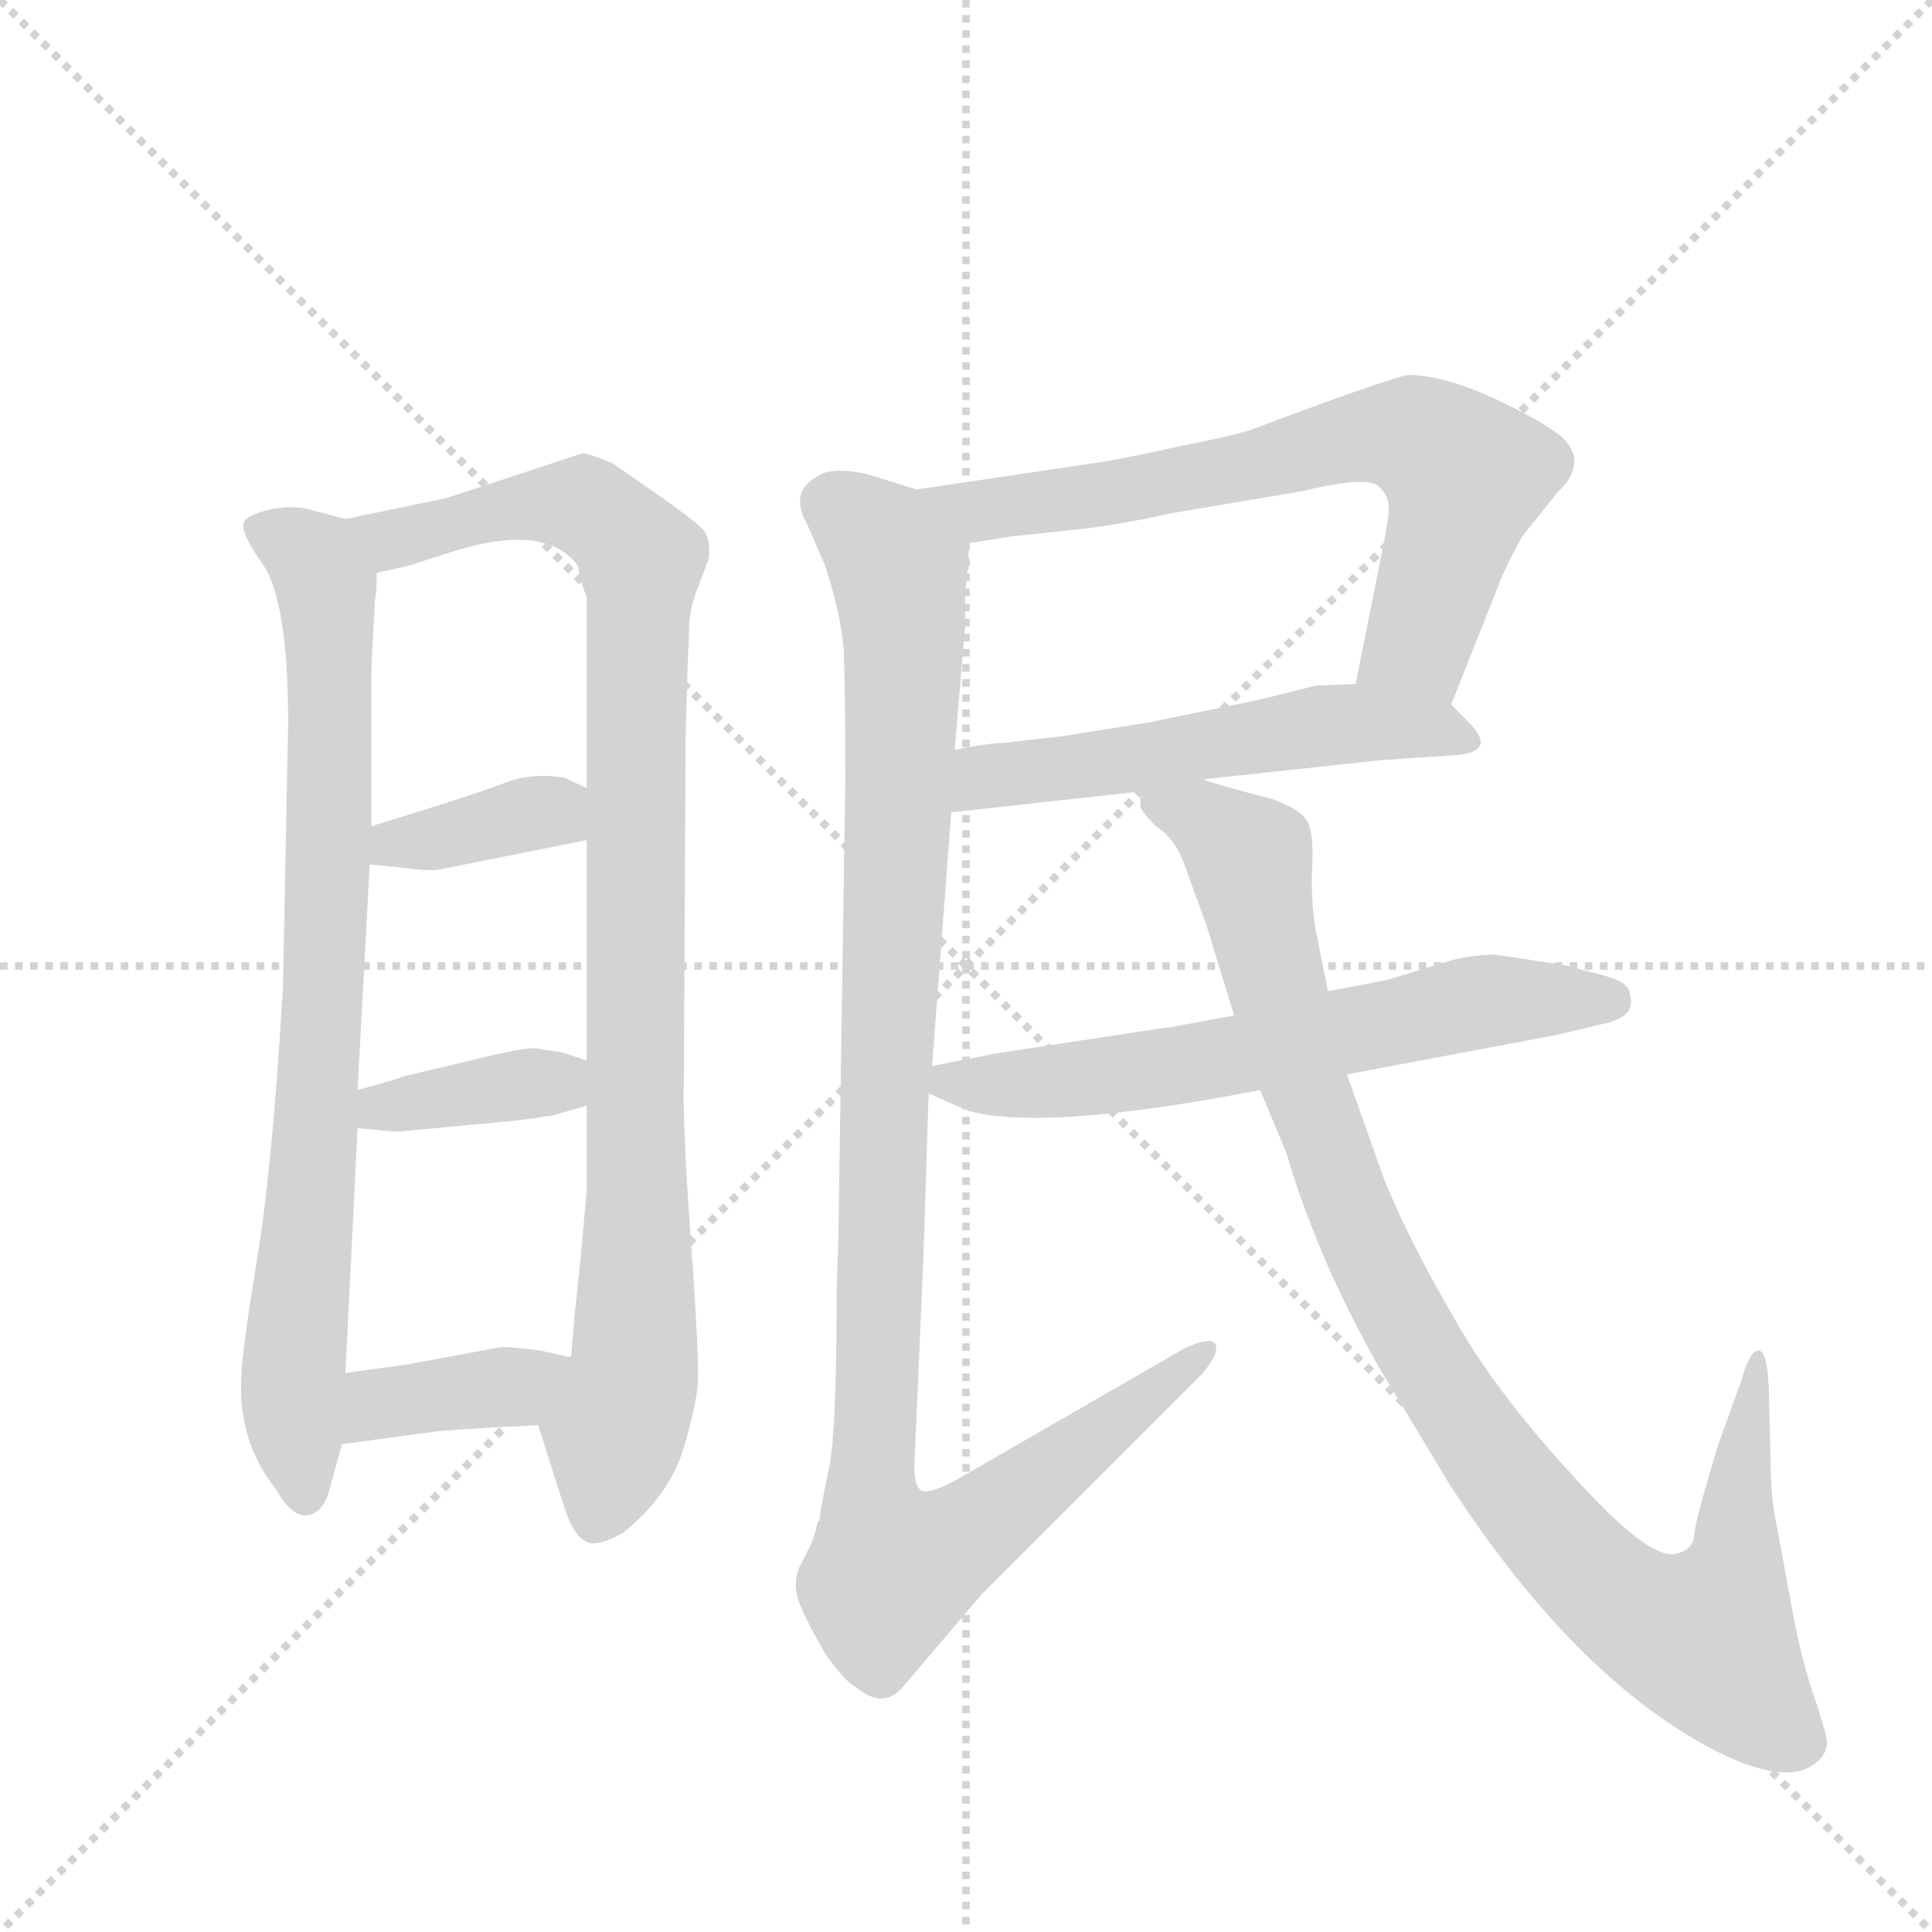 <svg version="1.1" viewBox="0 0 1024 1024" xmlns="http://www.w3.org/2000/svg">
  <g stroke="lightgray" stroke-dasharray="1,1" stroke-width="1" transform="scale(4, 4)">
    <line x1="0" y1="0" x2="256" y2="256"></line>
    <line x1="256" y1="0" x2="0" y2="256"></line>
    <line x1="128" y1="0" x2="128" y2="256"></line>
    <line x1="0" y1="128" x2="256" y2="128"></line>
  </g>
  <g transform="scale(0.92, -0.92) translate(60, -900)">
    <style type="text/css">
      
        @keyframes keyframes0 {
          from {
            stroke: blue;
            stroke-dashoffset: 836;
            stroke-width: 128;
          }
          73% {
            animation-timing-function: step-end;
            stroke: blue;
            stroke-dashoffset: 0;
            stroke-width: 128;
          }
          to {
            stroke: black;
            stroke-width: 1024;
          }
        }
        #make-me-a-hanzi-animation-0 {
          animation: keyframes0 0.93s both;
          animation-delay: 0s;
          animation-timing-function: linear;
        }
      
        @keyframes keyframes1 {
          from {
            stroke: blue;
            stroke-dashoffset: 992;
            stroke-width: 128;
          }
          76% {
            animation-timing-function: step-end;
            stroke: blue;
            stroke-dashoffset: 0;
            stroke-width: 128;
          }
          to {
            stroke: black;
            stroke-width: 1024;
          }
        }
        #make-me-a-hanzi-animation-1 {
          animation: keyframes1 1.057s both;
          animation-delay: 0.93s;
          animation-timing-function: linear;
        }
      
        @keyframes keyframes2 {
          from {
            stroke: blue;
            stroke-dashoffset: 370;
            stroke-width: 128;
          }
          55% {
            animation-timing-function: step-end;
            stroke: blue;
            stroke-dashoffset: 0;
            stroke-width: 128;
          }
          to {
            stroke: black;
            stroke-width: 1024;
          }
        }
        #make-me-a-hanzi-animation-2 {
          animation: keyframes2 0.551s both;
          animation-delay: 1.988s;
          animation-timing-function: linear;
        }
      
        @keyframes keyframes3 {
          from {
            stroke: blue;
            stroke-dashoffset: 378;
            stroke-width: 128;
          }
          55% {
            animation-timing-function: step-end;
            stroke: blue;
            stroke-dashoffset: 0;
            stroke-width: 128;
          }
          to {
            stroke: black;
            stroke-width: 1024;
          }
        }
        #make-me-a-hanzi-animation-3 {
          animation: keyframes3 0.558s both;
          animation-delay: 2.539s;
          animation-timing-function: linear;
        }
      
        @keyframes keyframes4 {
          from {
            stroke: blue;
            stroke-dashoffset: 386;
            stroke-width: 128;
          }
          56% {
            animation-timing-function: step-end;
            stroke: blue;
            stroke-dashoffset: 0;
            stroke-width: 128;
          }
          to {
            stroke: black;
            stroke-width: 1024;
          }
        }
        #make-me-a-hanzi-animation-4 {
          animation: keyframes4 0.564s both;
          animation-delay: 3.096s;
          animation-timing-function: linear;
        }
      
        @keyframes keyframes5 {
          from {
            stroke: blue;
            stroke-dashoffset: 708;
            stroke-width: 128;
          }
          70% {
            animation-timing-function: step-end;
            stroke: blue;
            stroke-dashoffset: 0;
            stroke-width: 128;
          }
          to {
            stroke: black;
            stroke-width: 1024;
          }
        }
        #make-me-a-hanzi-animation-5 {
          animation: keyframes5 0.826s both;
          animation-delay: 3.66s;
          animation-timing-function: linear;
        }
      
        @keyframes keyframes6 {
          from {
            stroke: blue;
            stroke-dashoffset: 553;
            stroke-width: 128;
          }
          64% {
            animation-timing-function: step-end;
            stroke: blue;
            stroke-dashoffset: 0;
            stroke-width: 128;
          }
          to {
            stroke: black;
            stroke-width: 1024;
          }
        }
        #make-me-a-hanzi-animation-6 {
          animation: keyframes6 0.7s both;
          animation-delay: 4.487s;
          animation-timing-function: linear;
        }
      
        @keyframes keyframes7 {
          from {
            stroke: blue;
            stroke-dashoffset: 1111;
            stroke-width: 128;
          }
          78% {
            animation-timing-function: step-end;
            stroke: blue;
            stroke-dashoffset: 0;
            stroke-width: 128;
          }
          to {
            stroke: black;
            stroke-width: 1024;
          }
        }
        #make-me-a-hanzi-animation-7 {
          animation: keyframes7 1.154s both;
          animation-delay: 5.187s;
          animation-timing-function: linear;
        }
      
        @keyframes keyframes8 {
          from {
            stroke: blue;
            stroke-dashoffset: 649;
            stroke-width: 128;
          }
          68% {
            animation-timing-function: step-end;
            stroke: blue;
            stroke-dashoffset: 0;
            stroke-width: 128;
          }
          to {
            stroke: black;
            stroke-width: 1024;
          }
        }
        #make-me-a-hanzi-animation-8 {
          animation: keyframes8 0.778s both;
          animation-delay: 6.341s;
          animation-timing-function: linear;
        }
      
        @keyframes keyframes9 {
          from {
            stroke: blue;
            stroke-dashoffset: 1029;
            stroke-width: 128;
          }
          77% {
            animation-timing-function: step-end;
            stroke: blue;
            stroke-dashoffset: 0;
            stroke-width: 128;
          }
          to {
            stroke: black;
            stroke-width: 1024;
          }
        }
        #make-me-a-hanzi-animation-9 {
          animation: keyframes9 1.087s both;
          animation-delay: 7.119s;
          animation-timing-function: linear;
        }
      
    </style>
    
      <path d="M 139 601 L 120 606 Q 111 609 98 607 Q 84 604 81 600 Q 77 595 92 574 Q 106 552 106 484 L 103 331 Q 97 228 88 174 Q 79 119 79 106 Q 77 70 99 42 Q 108 26 117 27 Q 125 28 129 39 L 137 68 L 139 109 L 146 250 L 146 272 L 153 402 L 154 424 L 154 516 L 156 554 Q 157 557 157 570 C 159 596 159 596 139 601 Z" fill="lightgray"></path>
    
      <path d="M 197 613 L 139 601 C 110 595 128 563 157 570 L 175 574 L 197 581 Q 254 600 273 574 Q 274 566 278 556 L 278 446 L 278 416 L 278 289 L 278 263 L 278 214 L 274 170 L 271 142 Q 270 130 269 118 C 267 88 241 108 250 79 L 265 32 Q 271 13 280 11 Q 287 10 299 17 Q 324 37 333 63 Q 341 89 342 103 Q 343 116 338 186 Q 333 255 334 279 L 335 476 L 336 512 L 337 537 Q 337 550 343 564 L 348 577 Q 350 589 345 595 Q 339 601 319 615 L 293 633 Q 284 637 276 639 L 197 613 Z" fill="lightgray"></path>
    
      <path d="M 153 402 L 173 400 Q 187 398 193 399 Q 198 400 278 416 C 307 422 305 433 278 446 L 265 452 Q 246 455 231 449 Q 215 443 183 433 L 154 424 C 125 415 123 405 153 402 Z" fill="lightgray"></path>
    
      <path d="M 233 254 L 250 256 Q 253 257 257 257 L 278 263 C 307 271 306 280 278 289 L 263 294 Q 254 295 249 296 Q 243 297 211 289 L 173 280 Q 168 278 146 272 C 117 264 116 253 146 250 L 169 248 L 233 254 Z" fill="lightgray"></path>
    
      <path d="M 137 68 L 189 75 Q 192 76 250 79 C 280 81 298 111 269 118 L 251 122 Q 235 124 229 124 L 175 114 L 139 109 C 109 105 107 64 137 68 Z" fill="lightgray"></path>
    
      <path d="M 776 494 L 803 562 Q 807 573 817 591 L 837 616 Q 854 632 842 646 Q 835 654 804 669 Q 772 684 751 684 Q 737 681 665 654 Q 656 650 620 643 Q 584 635 569 633 L 468 618 C 438 614 468 582 498 587 L 523 591 L 561 595 Q 587 598 613 604 L 690 617 Q 727 626 734 620 Q 741 614 740 605 Q 739 595 733 566 L 721 506 C 715 477 765 466 776 494 Z" fill="lightgray"></path>
    
      <path d="M 633 451 L 735 462 L 779 465 Q 803 467 786 484 L 776 494 C 762 508 751 507 721 506 L 698 505 L 666 497 L 603 484 L 553 476 L 518 472 Q 510 472 490 468 C 461 462 458 429 488 432 L 597 444 L 633 451 Z" fill="lightgray"></path>
    
      <path d="M 422 156 Q 422 79 418 56 Q 413 33 412 24 L 411 23 Q 409 13 405 6 L 400 -4 Q 397 -13 400 -22 Q 403 -31 415 -52 Q 426 -68 433 -72 Q 449 -85 460 -72 L 506 -18 L 633 109 Q 643 121 640 126 Q 637 130 622 123 L 492 48 Q 474 38 470 42 Q 466 45 467 61 L 472 176 L 475 270 L 477 286 L 488 432 L 490 468 L 496 539 L 496 557 L 497 569 Q 497 571 498 572 L 498 587 C 499 608 497 609 468 618 L 439 627 Q 425 630 416 628 Q 393 619 405 598 L 415 575 Q 424 548 426 527 Q 427 505 427 451 L 423 188 L 422 156 Z" fill="lightgray"></path>
    
      <path d="M 475 270 L 498 260 Q 542 248 666 272 L 716 281 L 838 304 L 863 310 Q 883 314 879 327 Q 879 334 864 338 Q 849 342 841 344 L 802 350 Q 789 350 777 347 L 741 336 Q 738 335 705 329 L 651 315 L 613 308 Q 611 308 592 305 L 513 293 L 493 289 Q 478 286 477 286 C 450 281 450 281 475 270 Z" fill="lightgray"></path>
    
      <path d="M 666 272 L 681 236 Q 699 175 734 113 L 775 45 Q 849 -69 931 -110 Q 972 -130 988 -114 Q 994 -108 992 -100 Q 990 -92 984 -74 Q 978 -56 973 -30 L 964 19 Q 960 36 960 61 L 959 101 Q 958 122 953 122 Q 948 122 943 104 L 930 68 Q 916 22 916 15 Q 915 7 906 5 Q 891 0 846 50 Q 800 100 777 142 Q 753 183 738 219 L 716 281 L 705 329 L 698 364 Q 695 382 696 401 Q 697 420 693 427 Q 689 434 672 440 Q 644 447 633 451 C 604 460 586 465 597 444 L 597 436 Q 596 434 606 424 Q 618 416 623 400 L 635 367 L 651 315 L 666 272 Z" fill="lightgray"></path>
    
    
      <clipPath id="make-me-a-hanzi-clip-0">
        <path d="M 139 601 L 120 606 Q 111 609 98 607 Q 84 604 81 600 Q 77 595 92 574 Q 106 552 106 484 L 103 331 Q 97 228 88 174 Q 79 119 79 106 Q 77 70 99 42 Q 108 26 117 27 Q 125 28 129 39 L 137 68 L 139 109 L 146 250 L 146 272 L 153 402 L 154 424 L 154 516 L 156 554 Q 157 557 157 570 C 159 596 159 596 139 601 Z"></path>
      </clipPath>
      <path clip-path="url(#make-me-a-hanzi-clip-0)" d="M 87 596 L 121 577 L 129 549 L 126 324 L 108 99 L 116 38" fill="none" id="make-me-a-hanzi-animation-0" stroke-dasharray="708 1416" stroke-linecap="round"></path>
    
      <clipPath id="make-me-a-hanzi-clip-1">
        <path d="M 197 613 L 139 601 C 110 595 128 563 157 570 L 175 574 L 197 581 Q 254 600 273 574 Q 274 566 278 556 L 278 446 L 278 416 L 278 289 L 278 263 L 278 214 L 274 170 L 271 142 Q 270 130 269 118 C 267 88 241 108 250 79 L 265 32 Q 271 13 280 11 Q 287 10 299 17 Q 324 37 333 63 Q 341 89 342 103 Q 343 116 338 186 Q 333 255 334 279 L 335 476 L 336 512 L 337 537 Q 337 550 343 564 L 348 577 Q 350 589 345 595 Q 339 601 319 615 L 293 633 Q 284 637 276 639 L 197 613 Z"></path>
      </clipPath>
      <path clip-path="url(#make-me-a-hanzi-clip-1)" d="M 147 599 L 167 590 L 264 610 L 283 605 L 309 577 L 306 121 L 283 23" fill="none" id="make-me-a-hanzi-animation-1" stroke-dasharray="864 1728" stroke-linecap="round"></path>
    
      <clipPath id="make-me-a-hanzi-clip-2">
        <path d="M 153 402 L 173 400 Q 187 398 193 399 Q 198 400 278 416 C 307 422 305 433 278 446 L 265 452 Q 246 455 231 449 Q 215 443 183 433 L 154 424 C 125 415 123 405 153 402 Z"></path>
      </clipPath>
      <path clip-path="url(#make-me-a-hanzi-clip-2)" d="M 159 407 L 168 414 L 257 432 L 267 439" fill="none" id="make-me-a-hanzi-animation-2" stroke-dasharray="242 484" stroke-linecap="round"></path>
    
      <clipPath id="make-me-a-hanzi-clip-3">
        <path d="M 233 254 L 250 256 Q 253 257 257 257 L 278 263 C 307 271 306 280 278 289 L 263 294 Q 254 295 249 296 Q 243 297 211 289 L 173 280 Q 168 278 146 272 C 117 264 116 253 146 250 L 169 248 L 233 254 Z"></path>
      </clipPath>
      <path clip-path="url(#make-me-a-hanzi-clip-3)" d="M 152 256 L 160 263 L 246 276 L 270 270" fill="none" id="make-me-a-hanzi-animation-3" stroke-dasharray="250 500" stroke-linecap="round"></path>
    
      <clipPath id="make-me-a-hanzi-clip-4">
        <path d="M 137 68 L 189 75 Q 192 76 250 79 C 280 81 298 111 269 118 L 251 122 Q 235 124 229 124 L 175 114 L 139 109 C 109 105 107 64 137 68 Z"></path>
      </clipPath>
      <path clip-path="url(#make-me-a-hanzi-clip-4)" d="M 143 75 L 159 92 L 232 100 L 263 113" fill="none" id="make-me-a-hanzi-animation-4" stroke-dasharray="258 516" stroke-linecap="round"></path>
    
      <clipPath id="make-me-a-hanzi-clip-5">
        <path d="M 776 494 L 803 562 Q 807 573 817 591 L 837 616 Q 854 632 842 646 Q 835 654 804 669 Q 772 684 751 684 Q 737 681 665 654 Q 656 650 620 643 Q 584 635 569 633 L 468 618 C 438 614 468 582 498 587 L 523 591 L 561 595 Q 587 598 613 604 L 690 617 Q 727 626 734 620 Q 741 614 740 605 Q 739 595 733 566 L 721 506 C 715 477 765 466 776 494 Z"></path>
      </clipPath>
      <path clip-path="url(#make-me-a-hanzi-clip-5)" d="M 476 615 L 514 607 L 590 617 L 723 649 L 760 646 L 784 624 L 780 604 L 757 530 L 730 512" fill="none" id="make-me-a-hanzi-animation-5" stroke-dasharray="580 1160" stroke-linecap="round"></path>
    
      <clipPath id="make-me-a-hanzi-clip-6">
        <path d="M 633 451 L 735 462 L 779 465 Q 803 467 786 484 L 776 494 C 762 508 751 507 721 506 L 698 505 L 666 497 L 603 484 L 553 476 L 518 472 Q 510 472 490 468 C 461 462 458 429 488 432 L 597 444 L 633 451 Z"></path>
      </clipPath>
      <path clip-path="url(#make-me-a-hanzi-clip-6)" d="M 495 438 L 514 454 L 687 480 L 737 483 L 783 474" fill="none" id="make-me-a-hanzi-animation-6" stroke-dasharray="425 850" stroke-linecap="round"></path>
    
      <clipPath id="make-me-a-hanzi-clip-7">
        <path d="M 422 156 Q 422 79 418 56 Q 413 33 412 24 L 411 23 Q 409 13 405 6 L 400 -4 Q 397 -13 400 -22 Q 403 -31 415 -52 Q 426 -68 433 -72 Q 449 -85 460 -72 L 506 -18 L 633 109 Q 643 121 640 126 Q 637 130 622 123 L 492 48 Q 474 38 470 42 Q 466 45 467 61 L 472 176 L 475 270 L 477 286 L 488 432 L 490 468 L 496 539 L 496 557 L 497 569 Q 497 571 498 572 L 498 587 C 499 608 497 609 468 618 L 439 627 Q 425 630 416 628 Q 393 619 405 598 L 415 575 Q 424 548 426 527 Q 427 505 427 451 L 423 188 L 422 156 Z"></path>
      </clipPath>
      <path clip-path="url(#make-me-a-hanzi-clip-7)" d="M 419 610 L 449 587 L 457 572 L 460 544 L 441 44 L 449 6 L 457 -4 L 488 10 L 636 122" fill="none" id="make-me-a-hanzi-animation-7" stroke-dasharray="983 1966" stroke-linecap="round"></path>
    
      <clipPath id="make-me-a-hanzi-clip-8">
        <path d="M 475 270 L 498 260 Q 542 248 666 272 L 716 281 L 838 304 L 863 310 Q 883 314 879 327 Q 879 334 864 338 Q 849 342 841 344 L 802 350 Q 789 350 777 347 L 741 336 Q 738 335 705 329 L 651 315 L 613 308 Q 611 308 592 305 L 513 293 L 493 289 Q 478 286 477 286 C 450 281 450 281 475 270 Z"></path>
      </clipPath>
      <path clip-path="url(#make-me-a-hanzi-clip-8)" d="M 480 282 L 498 275 L 561 278 L 630 287 L 788 322 L 867 324" fill="none" id="make-me-a-hanzi-animation-8" stroke-dasharray="521 1042" stroke-linecap="round"></path>
    
      <clipPath id="make-me-a-hanzi-clip-9">
        <path d="M 666 272 L 681 236 Q 699 175 734 113 L 775 45 Q 849 -69 931 -110 Q 972 -130 988 -114 Q 994 -108 992 -100 Q 990 -92 984 -74 Q 978 -56 973 -30 L 964 19 Q 960 36 960 61 L 959 101 Q 958 122 953 122 Q 948 122 943 104 L 930 68 Q 916 22 916 15 Q 915 7 906 5 Q 891 0 846 50 Q 800 100 777 142 Q 753 183 738 219 L 716 281 L 705 329 L 698 364 Q 695 382 696 401 Q 697 420 693 427 Q 689 434 672 440 Q 644 447 633 451 C 604 460 586 465 597 444 L 597 436 Q 596 434 606 424 Q 618 416 623 400 L 635 367 L 651 315 L 666 272 Z"></path>
      </clipPath>
      <path clip-path="url(#make-me-a-hanzi-clip-9)" d="M 604 440 L 631 430 L 660 406 L 683 302 L 710 223 L 738 158 L 776 92 L 859 -11 L 908 -41 L 923 -44 L 939 -5 L 953 117" fill="none" id="make-me-a-hanzi-animation-9" stroke-dasharray="901 1802" stroke-linecap="round"></path>
    
  </g>
</svg>